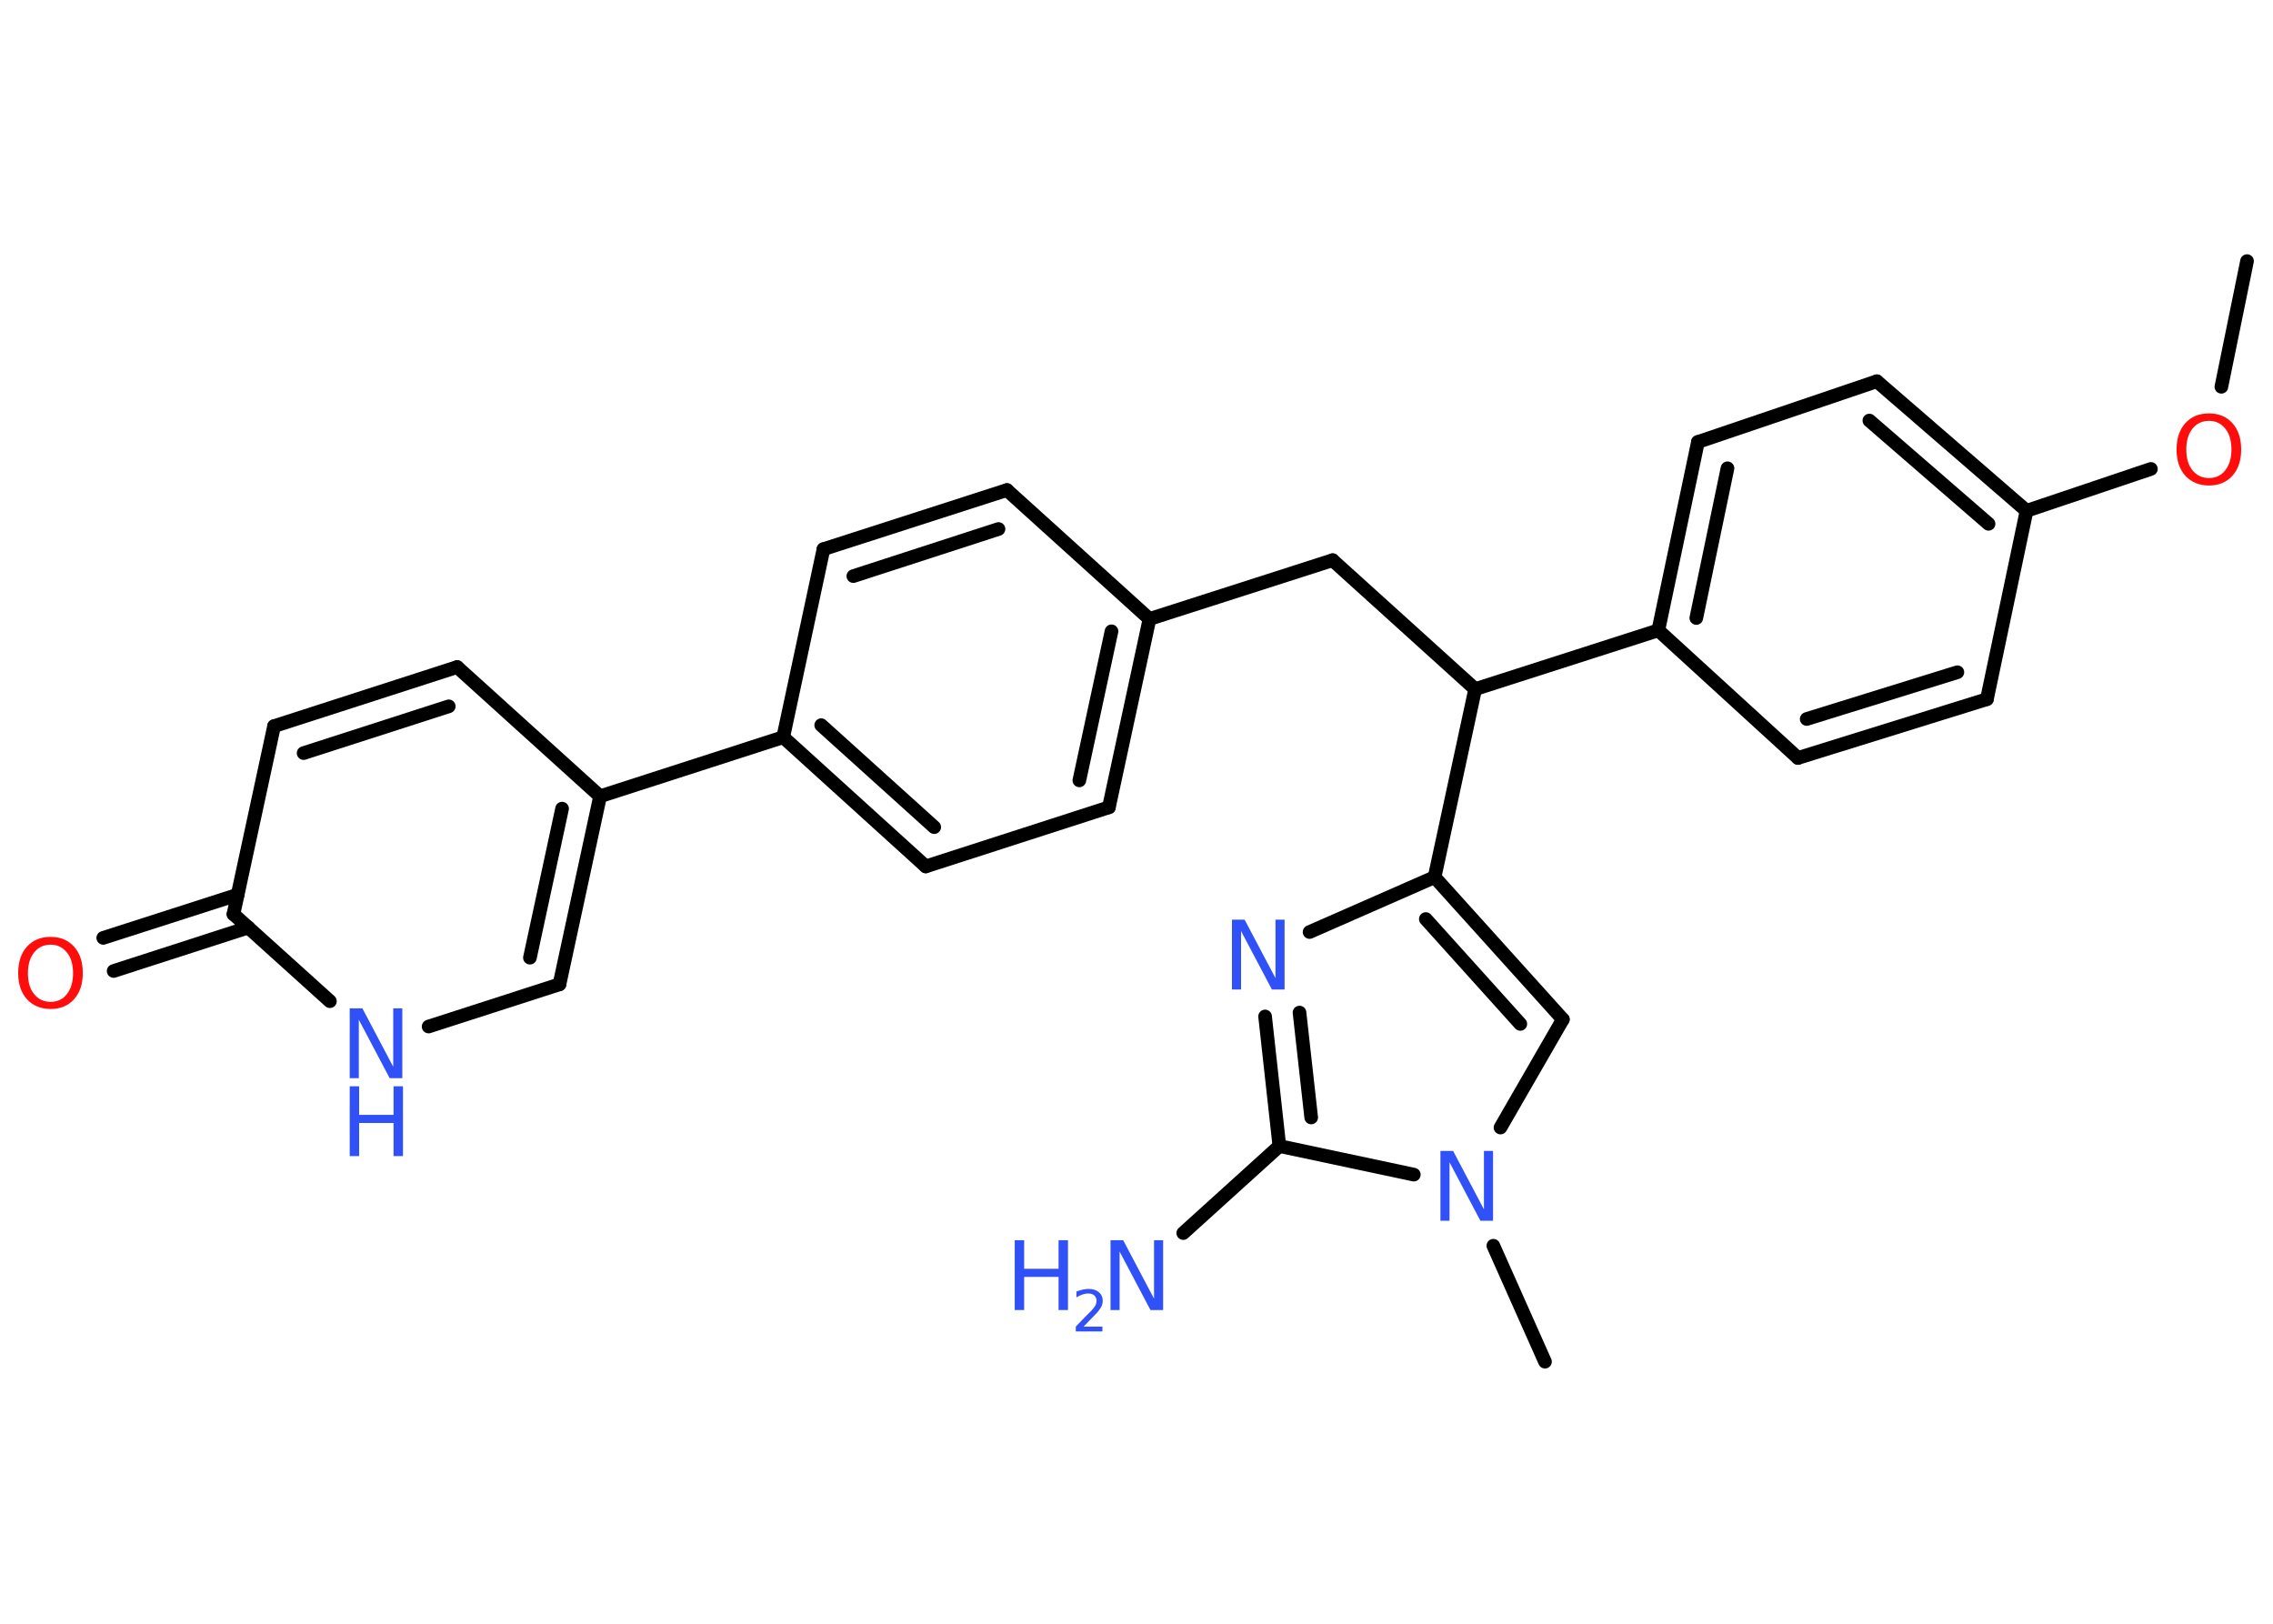 <?xml version='1.0' encoding='UTF-8'?>
<!DOCTYPE svg PUBLIC "-//W3C//DTD SVG 1.1//EN" "http://www.w3.org/Graphics/SVG/1.1/DTD/svg11.dtd">
<svg version='1.2' xmlns='http://www.w3.org/2000/svg' xmlns:xlink='http://www.w3.org/1999/xlink' width='70.0mm' height='50.0mm' viewBox='0 0 70.0 50.0'>
  <desc>Generated by the Chemistry Development Kit (http://github.com/cdk)</desc>
  <g stroke-linecap='round' stroke-linejoin='round' stroke='#000000' stroke-width='.42' fill='#3050F8'>
    <rect x='.0' y='.0' width='70.0' height='50.0' fill='#FFFFFF' stroke='none'/>
    <g id='mol1' class='mol'>
      <line id='mol1bnd1' class='bond' x1='69.2' y1='8.04' x2='68.41' y2='11.91'/>
      <line id='mol1bnd2' class='bond' x1='66.24' y1='14.44' x2='62.41' y2='15.73'/>
      <g id='mol1bnd3' class='bond'>
        <line x1='62.41' y1='15.73' x2='57.8' y2='11.74'/>
        <line x1='61.24' y1='16.13' x2='57.57' y2='12.95'/>
      </g>
      <line id='mol1bnd4' class='bond' x1='57.8' y1='11.74' x2='52.29' y2='13.61'/>
      <g id='mol1bnd5' class='bond'>
        <line x1='52.29' y1='13.61' x2='51.07' y2='19.41'/>
        <line x1='53.2' y1='14.42' x2='52.24' y2='19.03'/>
      </g>
      <line id='mol1bnd6' class='bond' x1='51.07' y1='19.41' x2='45.43' y2='21.22'/>
      <line id='mol1bnd7' class='bond' x1='45.43' y1='21.22' x2='41.04' y2='17.25'/>
      <line id='mol1bnd8' class='bond' x1='41.04' y1='17.25' x2='35.4' y2='19.06'/>
      <g id='mol1bnd9' class='bond'>
        <line x1='34.15' y1='24.86' x2='35.4' y2='19.06'/>
        <line x1='33.24' y1='24.03' x2='34.23' y2='19.44'/>
      </g>
      <line id='mol1bnd10' class='bond' x1='34.15' y1='24.86' x2='28.51' y2='26.68'/>
      <g id='mol1bnd11' class='bond'>
        <line x1='24.12' y1='22.7' x2='28.51' y2='26.68'/>
        <line x1='25.29' y1='22.33' x2='28.77' y2='25.47'/>
      </g>
      <line id='mol1bnd12' class='bond' x1='24.12' y1='22.7' x2='18.48' y2='24.52'/>
      <line id='mol1bnd13' class='bond' x1='18.48' y1='24.52' x2='14.08' y2='20.54'/>
      <g id='mol1bnd14' class='bond'>
        <line x1='14.08' y1='20.54' x2='8.44' y2='22.36'/>
        <line x1='13.82' y1='21.75' x2='9.35' y2='23.19'/>
      </g>
      <line id='mol1bnd15' class='bond' x1='8.44' y1='22.36' x2='7.19' y2='28.15'/>
      <g id='mol1bnd16' class='bond'>
        <line x1='7.65' y1='28.56' x2='3.5' y2='29.9'/>
        <line x1='7.32' y1='27.55' x2='3.18' y2='28.88'/>
      </g>
      <line id='mol1bnd17' class='bond' x1='7.19' y1='28.15' x2='10.16' y2='30.83'/>
      <line id='mol1bnd18' class='bond' x1='13.2' y1='31.61' x2='17.23' y2='30.31'/>
      <g id='mol1bnd19' class='bond'>
        <line x1='17.23' y1='30.31' x2='18.48' y2='24.52'/>
        <line x1='16.32' y1='29.49' x2='17.31' y2='24.9'/>
      </g>
      <line id='mol1bnd20' class='bond' x1='24.12' y1='22.7' x2='25.36' y2='16.91'/>
      <g id='mol1bnd21' class='bond'>
        <line x1='31.01' y1='15.09' x2='25.36' y2='16.91'/>
        <line x1='30.75' y1='16.29' x2='26.28' y2='17.74'/>
      </g>
      <line id='mol1bnd22' class='bond' x1='35.4' y1='19.06' x2='31.01' y2='15.09'/>
      <line id='mol1bnd23' class='bond' x1='45.43' y1='21.22' x2='44.18' y2='27.01'/>
      <g id='mol1bnd24' class='bond'>
        <line x1='48.13' y1='31.39' x2='44.18' y2='27.01'/>
        <line x1='46.82' y1='31.53' x2='43.91' y2='28.3'/>
      </g>
      <line id='mol1bnd25' class='bond' x1='48.13' y1='31.39' x2='46.21' y2='34.72'/>
      <line id='mol1bnd26' class='bond' x1='45.99' y1='38.36' x2='47.58' y2='41.93'/>
      <line id='mol1bnd27' class='bond' x1='43.54' y1='36.17' x2='39.4' y2='35.29'/>
      <line id='mol1bnd28' class='bond' x1='39.4' y1='35.29' x2='36.44' y2='37.97'/>
      <g id='mol1bnd29' class='bond'>
        <line x1='38.96' y1='31.3' x2='39.4' y2='35.29'/>
        <line x1='40.02' y1='31.18' x2='40.38' y2='34.41'/>
      </g>
      <line id='mol1bnd30' class='bond' x1='44.18' y1='27.01' x2='40.33' y2='28.7'/>
      <line id='mol1bnd31' class='bond' x1='51.07' y1='19.41' x2='55.37' y2='23.34'/>
      <g id='mol1bnd32' class='bond'>
        <line x1='55.37' y1='23.34' x2='61.19' y2='21.53'/>
        <line x1='55.64' y1='22.14' x2='60.28' y2='20.7'/>
      </g>
      <line id='mol1bnd33' class='bond' x1='62.41' y1='15.73' x2='61.19' y2='21.53'/>
      <path id='mol1atm2' class='atom' d='M68.03 12.96q-.32 .0 -.51 .24q-.19 .24 -.19 .64q.0 .41 .19 .64q.19 .24 .51 .24q.32 .0 .5 -.24q.19 -.24 .19 -.64q.0 -.41 -.19 -.64q-.19 -.24 -.5 -.24zM68.03 12.73q.45 .0 .72 .3q.27 .3 .27 .81q.0 .51 -.27 .81q-.27 .3 -.72 .3q-.45 .0 -.73 -.3q-.27 -.3 -.27 -.81q.0 -.51 .27 -.81q.27 -.3 .73 -.3z' stroke='none' fill='#FF0D0D'/>
      <path id='mol1atm17' class='atom' d='M1.56 29.09q-.32 .0 -.51 .24q-.19 .24 -.19 .64q.0 .41 .19 .64q.19 .24 .51 .24q.32 .0 .5 -.24q.19 -.24 .19 -.64q.0 -.41 -.19 -.64q-.19 -.24 -.5 -.24zM1.56 28.85q.45 .0 .72 .3q.27 .3 .27 .81q.0 .51 -.27 .81q-.27 .3 -.72 .3q-.45 .0 -.73 -.3q-.27 -.3 -.27 -.81q.0 -.51 .27 -.81q.27 -.3 .73 -.3z' stroke='none' fill='#FF0D0D'/>
      <g id='mol1atm18' class='atom'>
        <path d='M10.77 31.05h.39l.95 1.8v-1.8h.28v2.15h-.39l-.95 -1.8v1.8h-.28v-2.15z' stroke='none'/>
        <path d='M10.77 33.45h.29v.88h1.06v-.88h.29v2.15h-.29v-1.02h-1.06v1.02h-.29v-2.15z' stroke='none'/>
      </g>
      <path id='mol1atm24' class='atom' d='M44.36 35.44h.39l.95 1.8v-1.8h.28v2.15h-.39l-.95 -1.8v1.8h-.28v-2.15z' stroke='none'/>
      <g id='mol1atm27' class='atom'>
        <path d='M34.2 38.19h.39l.95 1.8v-1.8h.28v2.15h-.39l-.95 -1.8v1.8h-.28v-2.15z' stroke='none'/>
        <path d='M31.25 38.19h.29v.88h1.06v-.88h.29v2.15h-.29v-1.02h-1.06v1.02h-.29v-2.15z' stroke='none'/>
        <path d='M33.34 40.85h.61v.15h-.82v-.15q.1 -.1 .27 -.28q.17 -.17 .22 -.22q.08 -.09 .12 -.16q.03 -.07 .03 -.13q.0 -.1 -.07 -.17q-.07 -.06 -.19 -.06q-.08 .0 -.17 .03q-.09 .03 -.19 .09v-.18q.11 -.04 .2 -.06q.09 -.02 .17 -.02q.2 .0 .32 .1q.12 .1 .12 .27q.0 .08 -.03 .15q-.03 .07 -.11 .17q-.02 .03 -.14 .15q-.12 .12 -.33 .34z' stroke='none'/>
      </g>
      <path id='mol1atm28' class='atom' d='M37.94 28.32h.39l.95 1.8v-1.8h.28v2.15h-.39l-.95 -1.8v1.8h-.28v-2.15z' stroke='none'/>
    </g>
  </g>
</svg>
